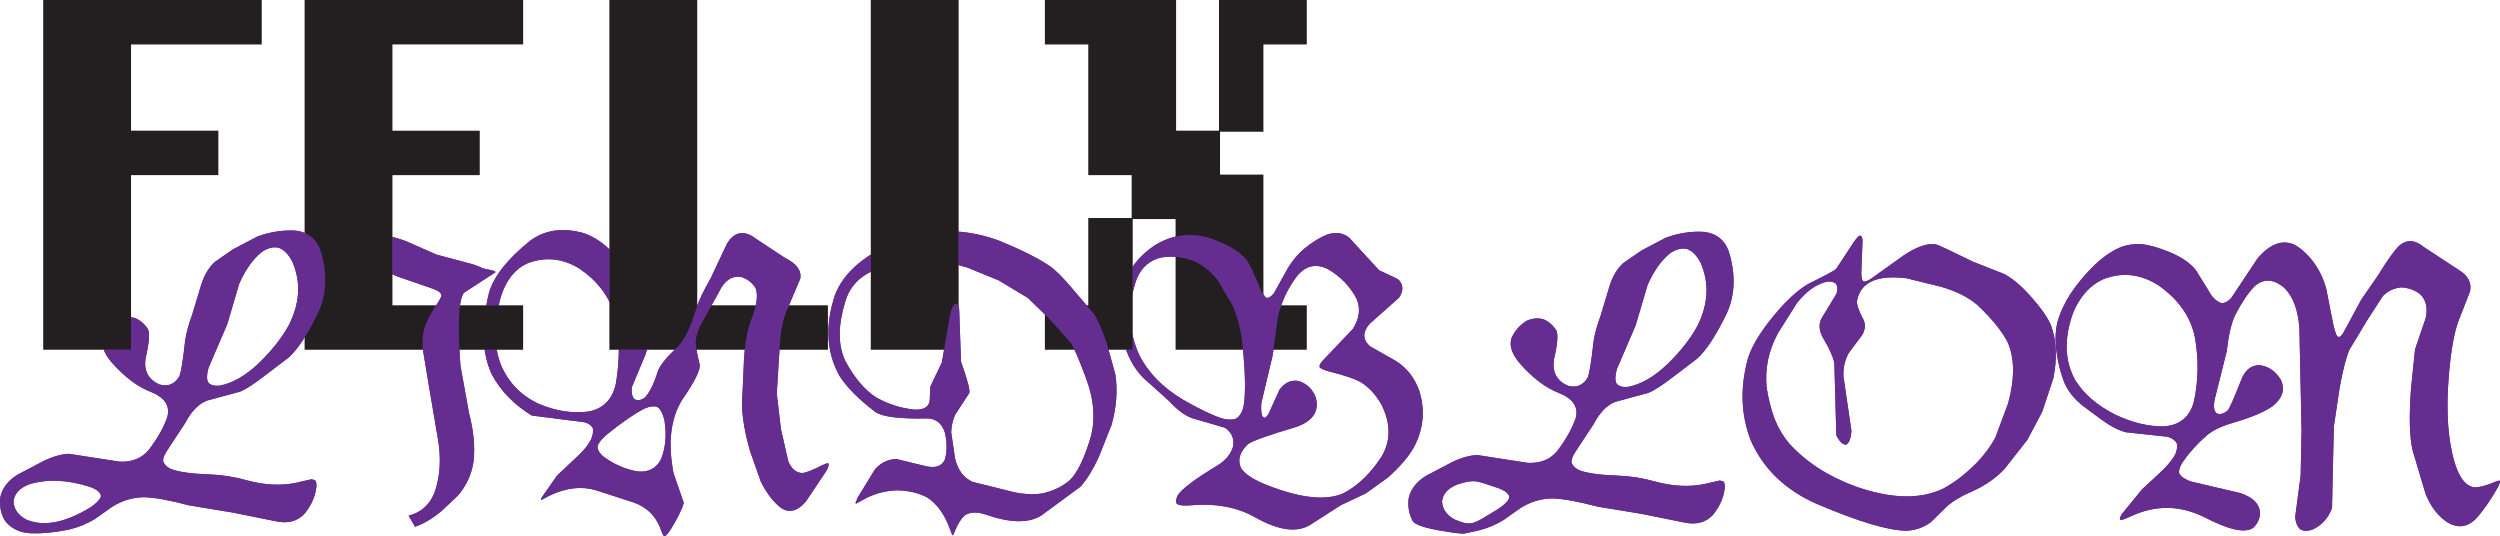 <?xml version="1.0" encoding="UTF-8"?>
<svg id="Layer_1" xmlns="http://www.w3.org/2000/svg" xmlns:xlink="http://www.w3.org/1999/xlink" viewBox="0 0 1673.71 359.14">
  <defs>
    <style>
      .cls-1 {
        fill: none;
      }

      .cls-2 {
        fill: #662d91;
      }

      .cls-3 {
        fill: #231f20;
      }

      .cls-4 {
        clip-path: url(#clippath);
      }
    </style>
    <clipPath id="clippath">
      <path class="cls-1" d="M-2,152.01v209.14h1677.71v-209.14H-2ZM87.73,234.15h-19.32c-1.08-3.09-1.21-6.04-.36-8.79l.04-.11c2.27-5.13,5.85-9.22,10.65-12.17l.12-.06c2.46-1.1,4.95-1.66,7.38-1.66.5,0,1,.03,1.49.08v22.72ZM262.73,184.79c-5.18-1.99-9.65-3-13.27-3-.42,0-.83.01-1.23.04-4.37.63-10.15,2.61-17.11,5.89-2.87,1.31-4.73,1.96-5.84,2.05l-.4-.05c-.9-.3-1.42-1.09-1.42-2.17l.06-.33,1.1-3.17.06-.14,9.65-18.2.07-.11c4.23-5.93,9.66-9.15,16.14-9.58h.02c3.73,0,7.8.54,12.16,1.6v27.17ZM333.6,234.15h-10.08c-1.22-8.83-.85-18.82,1.1-29.75h10.29c-2.49,10.83-2.93,20.83-1.31,29.75ZM434.1,234.15h-20.83c0-8.39-.94-16.21-2.79-23.26-.69-2.22-1.54-4.4-2.51-6.52v-38.6l.37.07.25.23,11.62,11.62c4.85,5.6,8.25,12.06,10.15,19.26l4.53,23.52c.47,4.88.19,9.45-.81,13.69ZM641.78,178.49c-8.44-2.26-16.22-3.64-23.14-4.11-.49-.01-1.01-.02-1.54-.02-5.53,0-11.1.78-16.56,2.3l-17.1,6.19c-.08.04-.33.17-.46.24v-13.81c5.44-3.41,11.69-6.57,18.62-9.4,10.93-4.04,22.08-6.07,33.16-6.07,2.32,0,4.68.11,7.02.28v24.4ZM758.33,201.52c-.86,6.07-.86,12.08,0,17.99v14.64h-5.47c-.37-1.06-.72-2.09-1.01-3.08-4.85-17.25-4.46-32.56,1.14-45.5,1.29-2.71,2.87-5.37,4.71-7.95l.63-.21v24.11Z"/>
    </clipPath>
  </defs>
  <g>
    <path class="cls-2" d="M17.83,356.82c-6.68-1.14-11.64-4.07-14.9-8.79-2.52-4.72-3.42-9.85-2.69-15.39,1.38-6.02,5.25-10.99,11.6-14.9l17.22-9.04c6.11-3.01,11.8-4.64,17.1-4.88l33.83,5.25c8.39.41,14.94-2.24,19.66-7.94,5.78-7.57,9.89-14.86,12.33-21.86,2.12-7.57-1.71-13.27-11.48-17.1-8.55-3.34-17.1-9.81-25.65-19.42-5.46-6.35-7.41-12.05-5.86-17.1,2.2-4.97,5.62-8.87,10.26-11.72,3.83-1.71,7.57-2.03,11.24-.98,3.58,1.55,6.43,4.03,8.55,7.45,1.38,2.61.85,9.12-1.59,19.54-1.22,8.31,1.87,14.13,9.28,17.46,5.7,1.63,10.14-.16,13.31-5.37,1.14-2.6,2.44-10.58,3.91-23.94.65-4.8,2.24-10.67,4.76-17.59l5.98-19.79c2.03-6.51,5.09-11.64,9.16-15.39l12.21-8.43,16.24-8.55c8.79-3.18,17.42-4.48,25.89-3.91,8.06,1.06,13.47,5.33,16.24,12.82,4.8,15.39,4.4,29.27-1.22,41.65-7.17,14.82-13.8,24.96-19.91,30.41l-14.78,11.24c-7.82,6.11-13.72,9.97-17.71,11.6l-22.47,6.11c-5.54,2.28-10.26,7.17-14.17,14.66l-11.97,18.2c-1.79,2.61-2.81,4.89-3.05,6.84.24,2.36,1.95,4.36,5.13,5.98,5.21,2.04,13.88,3.26,26.01,3.66,8.47.33,16.73,1.63,24.79,3.91,11.89,3.26,22.92,3.83,33.1,1.71l10.14-2.32c1.14.08,2.03.33,2.69.73.65.81.94,2.12.85,3.91-.65,6.51-3.3,12.62-7.94,18.32-4.72,5.13-11.11,6.84-19.17,5.13l-29.07-5.86-28.94-4.76c-13.19-3.5-23.37-5.33-30.53-5.5-7.65.16-14.78,2.36-21.37,6.59l-10.87,7.69c-5.29,3.34-11.16,5.78-17.59,7.33-11.32,2.28-20.84,3.05-28.58,2.32ZM60.09,325.92c-14.98-4.8-28.46-5.37-40.42-1.71-6.52,2.44-10.06,6.27-10.63,11.48.24,5.29,3.22,9.4,8.92,12.33,11.48,4.64,25.53,1.95,42.13-8.06,4.31-2.85,6.8-5.37,7.45-7.57.16-2.44-2.32-4.6-7.45-6.47ZM193.21,217.96c7.57-14.74,8.43-28.94,2.56-42.62-2.61-5.13-5.74-8.3-9.4-9.53-3.75-.73-7.57.33-11.48,3.18-5.86,4.89-10.79,11.93-14.78,21.13l-7.94,26.87-12.58,29.31c-1.22,4.32-1.3,7.53-.24,9.65,1.47,1.87,4.07,2.61,7.82,2.2,8.39-1.55,17.06-6.51,26.01-14.9,8.71-8.47,15.39-16.89,20.03-25.28Z"/>
    <path class="cls-2" d="M273.57,345.22c8.14-2.03,13.88-7.08,17.22-15.14,3.99-11.07,4.72-23.49,2.2-37.25l-5.86-34.56-4.15-25.04c-.24-4.07-.04-7.9.61-11.48,1.3-5.05,3.83-10.42,7.57-16.12,2.6-3.74,4.07-6.31,4.4-7.69-.08-1.79-2-3.34-5.74-4.64l-23.08-7.94c-7.57-3.34-13.76-4.84-18.56-4.52-4.56.65-10.38,2.65-17.46,5.98-2.69,1.22-4.52,1.87-5.5,1.95-.49-.16-.73-.57-.73-1.22l1.1-3.18,9.65-18.2c4.07-5.7,9.2-8.75,15.39-9.16,6.19,0,13.31,1.51,21.37,4.52l20.15,8.92,24.3,6.47c2.6.81,4.6,1.59,5.98,2.32,1.3,1.06,10,1.63,9.19,3.09l-21.16,13.76c-3.5,5.37-4.23,21.62-2.2,48.73l5.74,31.75c3.09,11.81,4.11,22.55,3.05,32.24-1.3,8.88-4.89,16.61-10.75,23.21l-10.87,10.26c-6.19,5.05-12.05,8.51-17.59,10.38"/>
    <path class="cls-2" d="M423.18,336.06l-24.55-7.94c-9.28-2.69-19.26-1.59-29.92,3.3l-6.11,3.18h-.37c-.08-.08-.12-.24-.12-.49l1.59-2.56,9.28-13.19,10.99-10.38c5.37-4.64,9.24-9.16,11.6-13.56,1.3-2.93,1.75-5.5,1.34-7.69-.98-1.95-2.85-3.3-5.62-4.03l-35.3-4.52c-11.72-7.16-20.6-16.24-26.62-27.24-6.76-14.25-7.41-32.61-1.95-55.08,3.26-10.99,12.42-22.55,27.48-34.68,9.69-7.16,21.33-8.96,34.93-5.37,6.27,1.87,12.29,5.54,18.08,10.99l11.6,11.6c4.72,5.46,8.02,11.72,9.89,18.81l4.52,23.45c.57,5.94,0,11.44-1.71,16.49l-9.16,21.98c-.49,3.66.08,6.35,1.71,8.06,1.79,1.14,3.99.9,6.6-.73,3.09-2.77,6.15-8.79,9.16-18.08,1.38-3.91,5.9-9.44,13.56-16.61,4.31-4.4,8.47-13.23,12.46-26.5,1.38-4.23,4.52-10.67,9.4-19.3l10.87-23.08c4.23-6.76,9.57-8.51,16-5.25l22.72,15.02c7.73,3.83,11.15,8.43,10.26,13.8l-9.04,21.37c-2.52,5.78-4.07,13.27-4.64,22.47l-2.08,33.22,2.81,23.82,4.89,21.49c2.28,5.37,5.58,7.98,9.89,7.82,2.77-.49,6.92-2.16,12.46-5.01,2.2-1.06,3.66-1.55,4.4-1.47.65.57.28,2.2-1.1,4.88l-13.92,20.76c-5.29,6.19-10.63,7.74-16,4.64-5.21-3.74-9.89-9.69-14.04-17.83l-7.33-20.76c-3.34-11.8-5.13-22.11-5.37-30.9l1.1-24.06c.41-14.17,2.08-25.04,5.01-32.61,3.91-9.93,4.89-17.14,2.93-21.62-2.28-3.5-5.42-5.9-9.4-7.21-6.27-1.06-11.24,2.2-14.9,9.77l-12.09,21.86c-2.28,4.15-3.5,8.22-3.66,12.21,0,2.44.9,7.33,2.69,14.66.65,3.58-3.26,11.48-11.72,23.69-7.74,12.54-9.65,28.94-5.74,49.22l6.84,19.79c-1.22,4.4-4.15,10.34-8.79,17.83-1.95,3.01-3.38,4.56-4.27,4.64-.57-.33-1.47-2.2-2.69-5.62-3.42-8.71-9.69-14.53-18.81-17.46ZM394.24,275.48c10.01-2.03,16.08-8.47,18.2-19.3,2.77-17.34,2.44-32.53-.98-45.55-3.91-12.62-11.81-22.92-23.69-30.9-11.24-6.84-22.8-7.98-34.68-3.42-8.39,3.83-14.29,11.24-17.71,22.23-5.05,17.67-5.01,33.02.12,46.04,5.05,11.72,13.43,20.32,25.16,25.77,11.48,4.89,22.67,6.59,33.59,5.13ZM444.92,281.83c-.98-4.56-2.48-7.61-4.52-9.16-2.12-1.06-5.09-.77-8.92.85-6.92,3.58-15.35,9.4-25.28,17.46-3.42,2.93-5.46,5.46-6.11,7.57-.33,2.44,1.22,5.01,4.64,7.69,7.08,4.97,14.49,8.1,22.23,9.4,7.16.65,12.33-2.03,15.51-8.06,3.09-7.49,3.91-16.08,2.44-25.77Z"/>
    <path class="cls-2" d="M620.91,333.13c-5.78-3.09-12.58-4.72-20.4-4.88-6.92.24-13.6,1.87-20.03,4.88l-7.08,3.91h-.37c-.16-.08-.24-.24-.24-.49l1.47-3.54,11.6-18.93c4.15-4.48,8.96-6.72,14.41-6.72l20.15,4.89c6.27,1.22,10.34-.37,12.21-4.76,1.46-5.13,1.46-11.03,0-17.71-1.95-6.19-5.78-9.4-11.48-9.65-18.56.41-30.25-1.02-35.05-4.27-11.07-8.38-19.09-16.45-24.06-24.18-8.79-15.79-9.81-33.83-3.05-54.1,5.7-15.14,20.03-27.4,42.99-36.76,22.06-8.14,44.41-8.02,67.05.37,15.06,6.19,26.46,11.93,34.2,17.22,3.74,2.77,8.38,7.41,13.92,13.92l15.51,18.2c2.85,4.72,5.62,11.2,8.31,19.42l5.74,20.76c1.63,10.67.77,21.94-2.57,33.83l-8.55,21.49c-3.91,8.47-7.98,15.06-12.21,19.79l-26.26,19.3c-8.39,5.29-20.76,5.09-37.13-.61-5.86-1.95-10.54-1.79-14.04.49-2.44,2.2-4.52,5.37-6.23,9.53-.9,2.36-1.51,3.66-1.83,3.91-.33,0-.98-1.43-1.96-4.27-3.42-9.61-8.43-16.61-15.02-21.01ZM716.05,321.65c4.89-4.64,9.45-13.76,13.68-27.36,3.83-12.62,2.89-26.46-2.81-41.52-4.56-12.21-7.86-19.91-9.89-23.08l-14.78-16.49-14.04-13.68-19.42-11.72-21.49-8.79c-10.59-3.18-20.11-5.05-28.58-5.62-6.19-.16-12.34.61-18.44,2.32l-17.22,6.23c-7.9,3.83-13.31,9.57-16.24,17.22-5.86,17.26-6.15,31.47-.85,42.62,6.27,11.48,13.15,19.58,20.64,24.3,8.3,4.64,16.98,7.37,26.01,8.18,5.62.16,8.87-1.67,9.77-5.5l.49-9.89c.08-.32,2.64-5.74,7.69-16.24l5.5-32.12c.81-3.5,1.79-5.82,2.93-6.96.65-.41,1.3-.37,1.95.12.49.81.89,1.95,1.22,3.42l1.22,35.05c4.4,12.46,6.23,19.46,5.5,21.01l-9.53,14.66c-1.55,3.66-2.4,7.49-2.56,11.48l2.56,17.46c1.87,7.98,5.82,13.27,11.85,15.88l27.97,6.96c7.49,1.46,13.92,1.67,19.3.61,6.68-1.55,12.54-4.4,17.59-8.55Z"/>
    <path class="cls-2" d="M840.25,346.32c-12.13-6.92-26.91-9.57-44.33-7.94-3.91.24-6.55-.08-7.94-.98-.98-1.22-.77-3.21.61-5.98,2.77-4.23,11.85-10.99,27.23-20.27,4.97-3.25,8.18-7.25,9.65-11.97,1.06-5.29-.73-9.57-5.37-12.82l-21.86-6.35c-4.97-1.79-10.14-5.62-15.51-11.48l-13.43-12.09c-7.82-6.27-13.31-14.82-16.49-25.65-4.8-17.1-4.44-32.04,1.1-44.82,4.15-8.71,10.5-15.92,19.05-21.62,11.97-7.49,24.75-9,38.35-4.52,10.91,3.99,18.52,8.55,22.84,13.68,2.2,2.77,5.45,9.49,9.77,20.15,1.3,2.77,2.52,4.64,3.66,5.62,1.55.49,3.3-.49,5.25-2.93l9.53-17.1c2.93-4.8,6.55-9.08,10.87-12.82,5.29-4.31,10.38-7.45,15.27-9.4,5.78-1.87,10.71-1.18,14.78,2.08l20.03,21.86c7.73,3.5,12.05,5.58,12.95,6.23,3.34,3.42,3.46,7.45.37,12.09l-19.66,17.46c-4.8,5.54-4.76,10.55.12,15.02l17.46,9.89c7.33,4.64,12.54,11.32,15.63,20.03,4.07,13.03,2.85,25.65-3.66,37.86-3.66,6.43-9.45,13.15-17.34,20.15l-14.78,10.62-16.61,7.82-20.76,13.31c-8.96,5.37-21.21,3.66-36.76-5.13ZM831.58,228.46c-1.14-9.04-3.34-17.14-6.59-24.3l-9.65-16.37c-4.8-6.27-10.42-10.71-16.85-13.31-7.17-2.52-14.21-3.22-21.13-2.08-7.57,1.79-12.99,6.47-16.24,14.04-6.43,17.67-5.9,34.73,1.59,51.17,6.02,11.97,15.83,21.98,29.43,30.04,10.91,6.27,19.54,10.42,25.89,12.46,3.74.98,6.84,1.06,9.28.24,2.69-1.47,4.48-4.48,5.37-9.04,1.38-8.96,1.02-23.24-1.1-42.87ZM905.59,220.4c4.64-7.16,5.45-14.08,2.44-20.76-4.48-8.22-10.79-14.7-18.93-19.42-7.82-3.91-14.62-2.52-20.4,4.15-6.43,8.3-10.83,17.59-13.19,27.85l-3.54,26.01-7.57,31.75c-.24,3.83,0,6.72.73,8.67.49.65,1.02,1.02,1.59,1.1.73-.32,1.55-1.14,2.44-2.44l7.45-16.37c3.42-4.8,7.69-6.76,12.82-5.86,5.54,1.79,9.36,5.5,11.48,11.11,2.44,9.2-1.95,15.75-13.19,19.66-18.97,5.62-29.76,9.49-32.36,11.6-5.54,5.37-7,10.75-4.4,16.12,2.6,3.99,8.51,7.78,17.71,11.36,22.31,8.71,39.24,10.46,50.81,5.25,9.61-4.97,18.16-13.23,25.65-24.79,6.02-10.42,5.98-21.82-.12-34.2-3.75-6.84-8.51-12.01-14.29-15.51-4.32-2.28-11.11-4.56-20.4-6.84-3.5-.98-5.74-1.91-6.72-2.81-.65-1.22.37-3.13,3.05-5.74l18.93-19.91Z"/>
    <path class="cls-2" d="M974.23,356.82c-6.68-1.14-25.17-3.25-28.43-7.97-2.53-4.72-3.42-9.85-2.69-15.39,1.38-6.02,5.25-10.99,11.6-14.9l17.22-9.04c6.11-3.01,11.8-4.64,17.1-4.88l33.83,5.25c8.38.41,14.94-2.24,19.66-7.94,5.78-7.57,9.89-14.86,12.33-21.86,2.12-7.57-1.71-13.27-11.48-17.1-8.55-3.34-17.1-9.81-25.65-19.42-5.46-6.35-7.41-12.05-5.86-17.1,2.2-4.97,5.62-8.87,10.26-11.72,3.83-1.71,7.57-2.03,11.24-.98,3.58,1.55,6.43,4.03,8.55,7.45,1.38,2.61.85,9.12-1.59,19.54-1.22,8.31,1.87,14.13,9.28,17.46,5.7,1.63,10.14-.16,13.31-5.37,1.14-2.6,2.44-10.58,3.91-23.94.65-4.8,2.24-10.67,4.76-17.59l5.98-19.79c2.03-6.51,5.09-11.64,9.16-15.39l12.21-8.43,16.24-8.55c8.79-3.18,17.42-4.48,25.89-3.91,8.06,1.06,13.47,5.33,16.24,12.82,4.8,15.39,4.4,29.27-1.22,41.65-7.17,14.82-13.8,24.96-19.91,30.41l-14.78,11.24c-7.82,6.11-13.72,9.97-17.71,11.6l-22.47,6.11c-5.54,2.28-10.26,7.17-14.17,14.66l-11.97,18.2c-1.79,2.61-2.81,4.89-3.05,6.84.24,2.36,1.95,4.36,5.13,5.98,5.21,2.04,13.88,3.26,26.01,3.66,8.47.33,16.73,1.63,24.79,3.91,11.89,3.26,22.92,3.83,33.1,1.71l10.14-2.32c1.14.08,2.03.33,2.69.73.65.81.93,2.12.85,3.91-.65,6.51-3.3,12.62-7.94,18.32-4.72,5.13-11.11,6.84-19.17,5.13l-29.07-5.86-28.95-4.76c-13.19-3.5-23.37-5.33-30.53-5.5-7.65.16-14.78,2.36-21.37,6.59l-10.87,7.69c-5.29,3.34-11.16,5.78-17.59,7.33-11.32,2.28-7.31,2.23-15.05,1.5ZM1002.95,326.74c-14.98-4.8-14.93-6.19-26.9-2.53-6.51,2.44-10.06,6.27-10.62,11.48.24,5.29,3.21,9.4,8.92,12.33,11.48,4.64,12,2.78,28.61-7.24,4.31-2.85,6.8-5.37,7.45-7.57.16-2.44-2.32-4.6-7.45-6.47ZM1136.08,218.78c7.57-14.74,8.43-28.94,2.56-42.62-2.61-5.13-5.74-8.3-9.4-9.53-3.75-.73-7.57.33-11.48,3.18-5.86,4.89-10.79,11.93-14.78,21.13l-7.94,26.87-12.58,29.31c-1.22,4.32-1.3,7.53-.24,9.65,1.46,1.87,4.07,2.61,7.82,2.2,8.38-1.55,17.06-6.51,26.01-14.9,8.71-8.47,15.39-16.89,20.03-25.28Z"/>
    <path class="cls-2" d="M1216.31,337.37c-21.01-9.28-35.7-23.37-44.09-42.26-6.76-17.18-7.41-35.62-1.95-55.32,2.93-9.44,10.22-20.72,21.86-33.83,7-7.65,13.31-13.03,18.93-16.12,10.91-5.37,16.98-8.63,18.2-9.77l11.72-17.83c1.38-2.03,2.57-3.46,3.54-4.27.49-.16.93-.2,1.34-.12.49.57.85,1.47,1.1,2.69l-.85,21.86c0,3.1.41,5.09,1.22,5.98,1.06.41,2.73-.12,5.01-1.59l22.23-15.88c8.47-5.62,15.51-8.1,21.13-7.45,1.71.41,10.18,4.36,25.4,11.85l20.52,8.06c5.45,2.85,11.28,7.69,17.46,14.53,7.33,8.22,12.05,14.98,14.17,20.27,3.58,10.18,4.07,21.82,1.47,34.93l-7.45,22.47-10.01,18.93-15.27,19.42c-5.7,6.11-12.91,11.11-21.62,15.02-7.25,3.09-12.91,6.47-16.98,10.14l-10.87,10.62c-4.72,3.42-10.06,5.29-16,5.62-12.29-.08-32.36-6.06-60.21-17.95ZM1228.04,242.84c-.98-4.31-3.38-9.65-7.21-16-3.01-5.05-3.46-9.61-1.34-13.68l10.01-16.49c.81-2.77.73-4.97-.24-6.59-1.38-1.3-3.46-1.79-6.23-1.47-7,1.55-13.68,6.31-20.03,14.29l-12.7,20.15c-6.27,11.64-8.79,23.69-7.57,36.15.98,7,2.73,14.04,5.25,21.13,2.6,6.35,5.86,11.85,9.77,16.49,11.48,12.62,26.38,22.27,44.7,28.94,23.61,8.22,43.03,8.71,58.26,1.47,7.57-3.99,15.1-9.77,22.59-17.34,5.05-5.21,9.2-10.79,12.46-16.73l8.67-23.2c4.48-16.61,4.35-30.25-.37-40.91-3.83-7.41-10.5-15.63-20.03-24.67-6.19-5.37-14.45-9.53-24.79-12.46l-22.84-5.62c-19.87-2.44-30.94,2.65-33.22,15.27-.08,2.77,1.34,6.84,4.27,12.21,1.63,3.42,1.34,6.96-.85,10.63l-8.92,11.97c-2.61,4.72-3.79,9.89-3.54,15.51l5.37,36.64c-.41,5.21-1.63,8.26-3.66,9.16-2.2.08-4.36-2.03-6.47-6.35l-1.34-48.49Z"/>
    <path class="cls-2" d="M1426.74,345.55c-3.58,1.71-5.9,2.56-6.96,2.56-.41-.16-.61-.53-.61-1.1.24-.73.69-1.67,1.34-2.81l13.56-16.61,11.48-10.62c5.13-4.64,8.75-9,10.87-13.07,1.14-2.85,1.42-5.25.86-7.21-1.06-1.87-3.05-3.3-5.98-4.27l-28.21-3.05c-5.05-1.38-10.55-4.27-16.49-8.67l-11.72-8.67c-5.78-4.48-9.97-9.57-12.58-15.27-3.01-7.49-5.01-15.88-5.98-25.16-.41-5.29-.12-10.3.86-15.02,1.54-6.11,4.44-12.58,8.67-19.42,4.96-7.41,10.42-13.96,16.37-19.66,6.19-5.86,12.29-9.97,18.32-12.33,3.99-1.3,8.1-1.91,12.33-1.83,5.45.49,12.05,2.32,19.79,5.5,7.98,3.34,13.84,7.41,17.59,12.21l10.38,16.85c2.28,2.85,4.48,4.52,6.6,5.01,2.12.08,4.27-1.02,6.47-3.3l17.71-26.62c8.14-9.53,16.2-12.66,24.18-9.4,4.48,2.28,8.83,6.15,13.07,11.6,3.99,5.46,6.88,11.44,8.67,17.95l4.88,24.67c.81,3.42,1.63,5.82,2.44,7.21.57.49,1.18.65,1.83.49.65-.49,1.38-1.3,2.2-2.44l12.21-22.59,11.24-16.24c6.19-10.09,10.91-16.69,14.17-19.79,5.05-4.31,10.54-3.99,16.49.98l23.08,15.14c6.35,3.75,8.96,8.55,7.82,14.41l-8.3,21.25c-2.04,6.19-3.66,14.37-4.89,24.55-2.52,22.07-2.56,40.63-.12,55.69,3.18,19.22,8.67,29.15,16.49,29.8,3.26-.08,7.12-1.06,11.6-2.93,2.52-1.06,4.15-1.59,4.89-1.59.32.16.45.57.37,1.22l-1.47,3.3c-5.13,9.04-10.14,16.16-15.02,21.37-5.46,5.29-11.56,6.07-18.32,2.32-6.76-4.4-11.81-10.95-15.14-19.66l-8.55-28.7c-2.12-8.96-2.49-22.8-1.1-41.52l2.69-26.14,7.08-20.76c1.63-6.92.37-12.38-3.79-16.37-3.5-2.6-7.53-4.07-12.09-4.4-4.88.24-9.12,2.16-12.7,5.74l-10.38,16-12.21,20.27c-2.2,5.46-4.32,13.8-6.35,25.04l-3.91,26.01-1.22,54.71c-2.61,6.84-7,11.64-13.19,14.41-2.93.98-5.46,1.02-7.57.12-2.2-1.55-3.5-4.4-3.91-8.55l3.66-27.85.61-29.8-1.46-69c-.9-12.13-4.27-21.09-10.14-26.87-7.25-6.11-13.96-6.35-20.15-.73-4.32,4.64-8.55,10.99-12.7,19.05-2.52,5.21-4.4,13.23-5.62,24.06l-8.18,32.73c-.81,4.4-.37,7.37,1.34,8.92,2.12,1.06,4.6.45,7.45-1.83,1.06-.98,4.31-8.39,9.77-22.23,2.6-5.37,6.39-8.1,11.36-8.18,6.02.73,10.79,3.91,14.29,9.53,3.26,6.59,1.42,12.62-5.5,18.08-5.7,3.91-14.45,7.57-26.26,10.99-7.49,2.12-13.31,4.89-17.46,8.3-6.27,5.37-11.72,11.4-16.37,18.07-1.87,3.01-2.65,5.46-2.32,7.33.81,2.04,3.3,3.87,7.45,5.5l33.71,7.94c9.12,3.1,13.43,8.06,12.95,14.9-.57,3.17-2.04,5.9-4.4,8.18-5.29,3.91-16.12,1.63-32.49-6.84-16.37-8.22-32.81-8.51-49.34-.86ZM1408.18,186.91c-9.28,4.23-16.16,12.05-20.64,23.45-5.78,16.85-5.17,31.59,1.83,44.21,5.78,9.28,14.74,16.98,26.87,23.08,11.15,5.29,21.9,7.9,32.24,7.82,10.75-.73,17.5-6.23,20.27-16.49,3.09-14,3.3-28.54.61-43.6-2.93-13.6-11.03-25.04-24.3-34.32-11.97-7.65-24.26-9.04-36.88-4.15Z"/>
  </g>
  <g>
    <path class="cls-3" d="M87.73,29.75v57.75h58.45v29.75h-58.45v116.9H28.93V0h146.3v29.75h-87.5Z"/>
    <path class="cls-3" d="M203.93,234.15V0h146.3v29.75h-87.5v57.75h58.45v29.75h-58.45v87.15h87.5v29.75h-146.3Z"/>
    <path class="cls-3" d="M407.98,234.15V0h58.8v204.4h87.5v29.75h-146.3Z"/>
    <path class="cls-3" d="M582.98,234.15V0h58.8v234.15h-58.8Z"/>
    <path class="cls-3" d="M787.03,234.15v-87.5h-28.7v87.5h-58.8v-29.75h29.05v-58.45h29.05v-28.7h-29.05V29.75h-29.05V0h87.85v87.5h28.7V0h58.8v29.75h-29.05v58.45h-29.05v28.7h29.05v87.5h29.05v29.75h-87.85Z"/>
  </g>
  <g class="cls-4">
    <g>
      <path class="cls-2" d="M17.83,356.82c-6.68-1.14-11.64-4.07-14.9-8.79-2.52-4.72-3.42-9.85-2.69-15.39,1.38-6.02,5.25-10.99,11.6-14.9l17.22-9.04c6.11-3.01,11.8-4.64,17.1-4.88l33.83,5.25c8.39.41,14.94-2.24,19.66-7.94,5.78-7.57,9.89-14.86,12.33-21.86,2.12-7.57-1.71-13.27-11.48-17.1-8.55-3.34-17.1-9.81-25.65-19.42-5.46-6.35-7.41-12.05-5.86-17.1,2.2-4.97,5.62-8.87,10.26-11.72,3.83-1.71,7.57-2.03,11.24-.98,3.58,1.55,6.43,4.03,8.55,7.45,1.38,2.61.85,9.12-1.59,19.54-1.22,8.31,1.87,14.13,9.28,17.46,5.7,1.63,10.14-.16,13.31-5.37,1.14-2.6,2.44-10.58,3.91-23.94.65-4.8,2.24-10.67,4.76-17.59l5.98-19.79c2.03-6.51,5.09-11.64,9.16-15.39l12.21-8.43,16.24-8.55c8.79-3.18,17.42-4.48,25.89-3.91,8.06,1.06,13.47,5.33,16.24,12.82,4.8,15.39,4.4,29.27-1.22,41.65-7.17,14.82-13.8,24.96-19.91,30.41l-14.78,11.24c-7.82,6.11-13.72,9.97-17.71,11.6l-22.47,6.11c-5.54,2.28-10.26,7.17-14.17,14.66l-11.97,18.2c-1.79,2.61-2.81,4.89-3.05,6.84.24,2.36,1.95,4.36,5.13,5.98,5.21,2.04,13.88,3.26,26.01,3.66,8.47.33,16.73,1.63,24.79,3.91,11.89,3.26,22.92,3.83,33.1,1.71l10.14-2.32c1.14.08,2.03.33,2.69.73.65.81.94,2.12.85,3.91-.65,6.51-3.3,12.62-7.94,18.32-4.72,5.13-11.11,6.84-19.17,5.13l-29.07-5.86-28.94-4.76c-13.19-3.5-23.37-5.33-30.53-5.5-7.65.16-14.78,2.36-21.37,6.59l-10.87,7.69c-5.29,3.34-11.16,5.78-17.59,7.33-11.32,2.28-20.84,3.05-28.58,2.32ZM60.09,325.92c-14.98-4.8-28.46-5.37-40.42-1.71-6.52,2.44-10.06,6.27-10.63,11.48.24,5.29,3.22,9.4,8.92,12.33,11.48,4.64,25.53,1.95,42.13-8.06,4.31-2.85,6.8-5.37,7.45-7.57.16-2.44-2.32-4.6-7.45-6.47ZM193.21,217.96c7.57-14.74,8.43-28.94,2.56-42.62-2.61-5.13-5.74-8.3-9.4-9.53-3.75-.73-7.57.33-11.48,3.18-5.86,4.89-10.79,11.93-14.78,21.13l-7.94,26.87-12.58,29.31c-1.22,4.32-1.3,7.53-.24,9.65,1.47,1.87,4.07,2.61,7.82,2.2,8.39-1.55,17.06-6.51,26.01-14.9,8.71-8.47,15.39-16.89,20.03-25.28Z"/>
      <path class="cls-2" d="M273.57,345.22c8.14-2.03,13.88-7.08,17.22-15.14,3.99-11.07,4.72-23.49,2.2-37.25l-5.86-34.56-4.15-25.04c-.24-4.07-.04-7.9.61-11.48,1.3-5.05,3.83-10.42,7.57-16.12,2.6-3.74,4.07-6.31,4.4-7.69-.08-1.79-2-3.34-5.74-4.64l-23.08-7.94c-7.57-3.34-13.76-4.84-18.56-4.52-4.56.65-10.38,2.65-17.46,5.98-2.69,1.22-4.52,1.87-5.5,1.95-.49-.16-.73-.57-.73-1.22l1.1-3.18,9.65-18.2c4.07-5.7,9.2-8.75,15.39-9.16,6.19,0,13.31,1.51,21.37,4.52l20.15,8.92,24.3,6.47c2.6.81,4.6,1.59,5.98,2.32,1.3,1.06,10,1.63,9.19,3.09l-21.16,13.76c-3.5,5.37-4.23,21.62-2.2,48.73l5.74,31.75c3.09,11.81,4.11,22.55,3.05,32.24-1.3,8.88-4.89,16.61-10.75,23.21l-10.87,10.26c-6.19,5.05-12.05,8.51-17.59,10.38"/>
      <path class="cls-2" d="M423.18,336.06l-24.55-7.94c-9.28-2.69-19.26-1.59-29.92,3.3l-6.11,3.18h-.37c-.08-.08-.12-.24-.12-.49l1.59-2.56,9.28-13.19,10.99-10.38c5.37-4.64,9.24-9.16,11.6-13.56,1.3-2.93,1.75-5.5,1.34-7.69-.98-1.95-2.85-3.3-5.62-4.03l-35.3-4.52c-11.72-7.16-20.6-16.24-26.62-27.24-6.76-14.25-7.41-32.61-1.95-55.08,3.26-10.99,12.42-22.55,27.48-34.68,9.69-7.16,21.33-8.96,34.93-5.37,6.27,1.87,12.29,5.54,18.08,10.99l11.6,11.6c4.72,5.46,8.02,11.72,9.89,18.81l4.52,23.45c.57,5.94,0,11.44-1.71,16.49l-9.16,21.98c-.49,3.66.08,6.35,1.71,8.06,1.79,1.14,3.99.9,6.6-.73,3.09-2.77,6.15-8.79,9.16-18.08,1.38-3.91,5.9-9.44,13.56-16.61,4.31-4.4,8.47-13.23,12.46-26.5,1.38-4.23,4.52-10.67,9.4-19.3l10.87-23.08c4.23-6.76,9.57-8.51,16-5.25l22.72,15.02c7.73,3.83,11.15,8.43,10.26,13.8l-9.04,21.37c-2.52,5.78-4.07,13.27-4.64,22.47l-2.08,33.22,2.81,23.82,4.89,21.49c2.28,5.37,5.58,7.98,9.89,7.82,2.77-.49,6.92-2.16,12.46-5.01,2.2-1.06,3.66-1.55,4.4-1.47.65.57.28,2.2-1.1,4.88l-13.92,20.76c-5.29,6.19-10.63,7.74-16,4.64-5.21-3.74-9.89-9.69-14.04-17.83l-7.33-20.76c-3.34-11.8-5.13-22.11-5.37-30.9l1.1-24.06c.41-14.17,2.08-25.04,5.01-32.61,3.91-9.93,4.89-17.14,2.93-21.62-2.28-3.5-5.42-5.9-9.4-7.21-6.27-1.06-11.24,2.2-14.9,9.77l-12.09,21.86c-2.28,4.15-3.5,8.22-3.66,12.21,0,2.44.9,7.33,2.69,14.66.65,3.58-3.26,11.48-11.72,23.69-7.74,12.54-9.65,28.94-5.74,49.22l6.84,19.79c-1.22,4.4-4.15,10.34-8.79,17.83-1.95,3.01-3.38,4.56-4.27,4.64-.57-.33-1.47-2.2-2.69-5.62-3.42-8.71-9.69-14.53-18.81-17.46ZM394.24,275.48c10.01-2.03,16.08-8.47,18.2-19.3,2.77-17.34,2.44-32.53-.98-45.55-3.91-12.62-11.81-22.92-23.69-30.9-11.24-6.84-22.8-7.98-34.68-3.42-8.39,3.83-14.29,11.24-17.71,22.23-5.05,17.67-5.01,33.02.12,46.04,5.05,11.72,13.43,20.32,25.16,25.77,11.48,4.89,22.67,6.59,33.59,5.13ZM444.92,281.83c-.98-4.56-2.48-7.61-4.52-9.16-2.12-1.06-5.09-.77-8.92.85-6.92,3.58-15.35,9.4-25.28,17.46-3.42,2.93-5.46,5.46-6.11,7.57-.33,2.44,1.22,5.01,4.64,7.69,7.08,4.97,14.49,8.1,22.23,9.4,7.16.65,12.33-2.03,15.51-8.06,3.09-7.49,3.91-16.08,2.44-25.77Z"/>
      <path class="cls-2" d="M620.91,333.13c-5.78-3.09-12.58-4.72-20.4-4.88-6.92.24-13.6,1.87-20.03,4.88l-7.08,3.91h-.37c-.16-.08-.24-.24-.24-.49l1.47-3.54,11.6-18.93c4.15-4.48,8.96-6.72,14.41-6.72l20.15,4.89c6.27,1.22,10.34-.37,12.21-4.76,1.46-5.13,1.46-11.03,0-17.71-1.95-6.19-5.78-9.4-11.48-9.65-18.56.41-30.25-1.02-35.05-4.27-11.07-8.38-19.09-16.45-24.06-24.18-8.79-15.79-9.81-33.83-3.05-54.1,5.7-15.14,20.03-27.4,42.99-36.76,22.06-8.14,44.41-8.02,67.05.37,15.06,6.19,26.46,11.93,34.2,17.22,3.74,2.77,8.38,7.41,13.92,13.92l15.51,18.2c2.85,4.72,5.62,11.2,8.31,19.42l5.74,20.76c1.63,10.67.77,21.94-2.57,33.83l-8.55,21.49c-3.91,8.47-7.98,15.06-12.21,19.79l-26.26,19.3c-8.39,5.29-20.76,5.09-37.13-.61-5.86-1.95-10.54-1.79-14.04.49-2.44,2.2-4.52,5.37-6.23,9.53-.9,2.36-1.51,3.66-1.83,3.91-.33,0-.98-1.43-1.96-4.27-3.42-9.61-8.43-16.61-15.02-21.01ZM716.05,321.65c4.89-4.64,9.45-13.76,13.68-27.36,3.83-12.62,2.89-26.46-2.81-41.52-4.56-12.21-7.86-19.91-9.89-23.08l-14.78-16.49-14.04-13.68-19.42-11.72-21.49-8.79c-10.59-3.18-20.11-5.05-28.58-5.62-6.19-.16-12.34.61-18.44,2.32l-17.22,6.23c-7.9,3.83-13.31,9.57-16.24,17.22-5.86,17.26-6.15,31.47-.85,42.62,6.27,11.48,13.15,19.58,20.64,24.3,8.3,4.64,16.98,7.37,26.01,8.18,5.62.16,8.87-1.67,9.77-5.5l.49-9.89c.08-.32,2.64-5.74,7.69-16.24l5.5-32.12c.81-3.5,1.79-5.82,2.93-6.96.65-.41,1.3-.37,1.95.12.49.81.89,1.95,1.22,3.42l1.22,35.05c4.4,12.46,6.23,19.46,5.5,21.01l-9.53,14.66c-1.55,3.66-2.4,7.49-2.56,11.48l2.56,17.46c1.87,7.98,5.82,13.27,11.85,15.88l27.97,6.96c7.49,1.46,13.92,1.67,19.3.61,6.68-1.55,12.54-4.4,17.59-8.55Z"/>
      <path class="cls-2" d="M840.25,346.32c-12.13-6.92-26.91-9.57-44.33-7.94-3.91.24-6.55-.08-7.94-.98-.98-1.22-.77-3.21.61-5.98,2.77-4.23,11.85-10.99,27.23-20.27,4.97-3.25,8.18-7.25,9.65-11.97,1.06-5.29-.73-9.57-5.37-12.82l-21.86-6.35c-4.97-1.79-10.14-5.62-15.51-11.48l-13.43-12.09c-7.82-6.27-13.31-14.82-16.49-25.65-4.8-17.1-4.44-32.04,1.1-44.82,4.15-8.71,10.5-15.92,19.05-21.62,11.97-7.49,24.75-9,38.35-4.52,10.91,3.99,18.52,8.55,22.84,13.68,2.2,2.77,5.45,9.49,9.77,20.15,1.3,2.77,2.52,4.64,3.66,5.62,1.55.49,3.3-.49,5.25-2.93l9.53-17.1c2.93-4.8,6.55-9.08,10.87-12.82,5.29-4.31,10.38-7.45,15.27-9.4,5.78-1.87,10.71-1.18,14.78,2.08l20.03,21.86c7.73,3.5,12.05,5.58,12.95,6.23,3.34,3.42,3.46,7.45.37,12.09l-19.66,17.46c-4.8,5.54-4.76,10.55.12,15.02l17.46,9.89c7.33,4.64,12.54,11.32,15.63,20.03,4.07,13.03,2.85,25.65-3.66,37.86-3.66,6.43-9.45,13.15-17.34,20.15l-14.78,10.62-16.61,7.82-20.76,13.31c-8.96,5.37-21.21,3.66-36.76-5.13ZM831.58,228.46c-1.14-9.04-3.34-17.14-6.59-24.3l-9.65-16.37c-4.8-6.27-10.42-10.71-16.85-13.31-7.17-2.52-14.21-3.22-21.13-2.08-7.57,1.79-12.99,6.47-16.24,14.04-6.43,17.67-5.9,34.73,1.59,51.17,6.02,11.97,15.83,21.98,29.43,30.04,10.91,6.27,19.54,10.42,25.89,12.46,3.74.98,6.84,1.06,9.28.24,2.69-1.47,4.48-4.48,5.37-9.04,1.38-8.96,1.02-23.24-1.1-42.87ZM905.59,220.4c4.64-7.16,5.45-14.08,2.44-20.76-4.48-8.22-10.79-14.7-18.93-19.42-7.82-3.91-14.62-2.52-20.4,4.15-6.43,8.3-10.83,17.59-13.19,27.85l-3.54,26.01-7.57,31.75c-.24,3.83,0,6.72.73,8.67.49.65,1.02,1.02,1.59,1.1.73-.32,1.55-1.14,2.44-2.44l7.45-16.37c3.42-4.8,7.69-6.76,12.82-5.86,5.54,1.79,9.36,5.5,11.48,11.11,2.44,9.2-1.95,15.75-13.19,19.66-18.97,5.62-29.76,9.49-32.36,11.6-5.54,5.37-7,10.75-4.4,16.12,2.6,3.99,8.51,7.78,17.71,11.36,22.31,8.71,39.24,10.46,50.81,5.25,9.61-4.97,18.16-13.23,25.65-24.79,6.02-10.42,5.98-21.82-.12-34.2-3.75-6.84-8.51-12.01-14.29-15.51-4.32-2.28-11.11-4.56-20.4-6.84-3.5-.98-5.74-1.91-6.72-2.81-.65-1.22.37-3.13,3.05-5.74l18.93-19.91Z"/>
      <path class="cls-2" d="M974.23,356.82c-6.68-1.14-25.17-3.25-28.43-7.97-2.53-4.72-3.42-9.85-2.69-15.39,1.38-6.02,5.25-10.99,11.6-14.9l17.22-9.04c6.11-3.01,11.8-4.64,17.1-4.88l33.83,5.25c8.38.41,14.94-2.24,19.66-7.94,5.78-7.57,9.89-14.86,12.33-21.86,2.12-7.57-1.71-13.27-11.48-17.1-8.55-3.34-17.1-9.81-25.65-19.42-5.46-6.35-7.41-12.05-5.86-17.1,2.2-4.97,5.62-8.87,10.26-11.72,3.83-1.71,7.57-2.03,11.24-.98,3.58,1.55,6.43,4.03,8.55,7.45,1.38,2.61.85,9.12-1.59,19.54-1.22,8.31,1.87,14.13,9.28,17.46,5.7,1.63,10.14-.16,13.31-5.37,1.14-2.6,2.44-10.58,3.91-23.94.65-4.8,2.24-10.67,4.76-17.59l5.98-19.79c2.03-6.51,5.09-11.64,9.16-15.39l12.21-8.43,16.24-8.55c8.79-3.18,17.42-4.48,25.89-3.91,8.06,1.06,13.47,5.33,16.24,12.82,4.8,15.39,4.4,29.27-1.22,41.65-7.17,14.82-13.8,24.96-19.91,30.41l-14.78,11.24c-7.82,6.11-13.72,9.97-17.71,11.6l-22.47,6.11c-5.54,2.28-10.26,7.17-14.17,14.66l-11.97,18.2c-1.79,2.61-2.81,4.89-3.05,6.84.24,2.36,1.95,4.36,5.13,5.98,5.21,2.04,13.88,3.26,26.01,3.66,8.47.33,16.73,1.63,24.79,3.91,11.89,3.26,22.92,3.83,33.1,1.71l10.14-2.32c1.14.08,2.03.33,2.69.73.65.81.93,2.12.85,3.91-.65,6.51-3.3,12.62-7.94,18.32-4.72,5.13-11.11,6.84-19.17,5.13l-29.07-5.86-28.95-4.76c-13.19-3.5-23.37-5.33-30.53-5.5-7.65.16-14.78,2.36-21.37,6.59l-10.87,7.69c-5.29,3.34-11.16,5.78-17.59,7.33-11.32,2.28-7.31,2.23-15.05,1.5ZM1002.95,326.74c-14.98-4.8-14.93-6.19-26.9-2.53-6.51,2.44-10.06,6.27-10.62,11.48.24,5.29,3.21,9.4,8.92,12.33,11.48,4.64,12,2.78,28.61-7.24,4.31-2.85,6.8-5.37,7.45-7.57.16-2.44-2.32-4.6-7.45-6.47ZM1136.08,218.78c7.57-14.74,8.43-28.94,2.56-42.62-2.61-5.13-5.74-8.3-9.4-9.53-3.75-.73-7.57.33-11.48,3.18-5.86,4.89-10.79,11.93-14.78,21.13l-7.94,26.87-12.58,29.31c-1.22,4.32-1.3,7.53-.24,9.65,1.46,1.87,4.07,2.61,7.82,2.2,8.38-1.55,17.06-6.51,26.01-14.9,8.71-8.47,15.39-16.89,20.03-25.28Z"/>
      <path class="cls-2" d="M1216.31,337.37c-21.01-9.28-35.7-23.37-44.09-42.26-6.76-17.18-7.41-35.62-1.95-55.32,2.93-9.44,10.22-20.72,21.86-33.83,7-7.65,13.31-13.03,18.93-16.12,10.91-5.37,16.98-8.63,18.2-9.77l11.72-17.83c1.38-2.03,2.57-3.46,3.54-4.27.49-.16.93-.2,1.34-.12.49.57.85,1.47,1.1,2.69l-.85,21.86c0,3.1.41,5.09,1.22,5.98,1.06.41,2.73-.12,5.01-1.59l22.23-15.88c8.47-5.62,15.51-8.1,21.13-7.45,1.71.41,10.18,4.36,25.4,11.85l20.52,8.06c5.45,2.85,11.28,7.69,17.46,14.53,7.33,8.22,12.05,14.98,14.17,20.27,3.58,10.18,4.07,21.82,1.47,34.93l-7.45,22.47-10.01,18.93-15.27,19.42c-5.7,6.11-12.91,11.11-21.62,15.02-7.25,3.09-12.91,6.47-16.98,10.14l-10.87,10.62c-4.72,3.42-10.06,5.29-16,5.62-12.29-.08-32.36-6.06-60.21-17.95ZM1228.04,242.84c-.98-4.31-3.38-9.65-7.21-16-3.01-5.05-3.46-9.61-1.34-13.68l10.01-16.49c.81-2.77.73-4.97-.24-6.59-1.38-1.3-3.46-1.79-6.23-1.47-7,1.55-13.68,6.31-20.03,14.29l-12.7,20.15c-6.27,11.64-8.79,23.69-7.57,36.15.98,7,2.73,14.04,5.25,21.13,2.6,6.35,5.86,11.85,9.77,16.49,11.48,12.62,26.38,22.27,44.7,28.94,23.61,8.22,43.03,8.71,58.26,1.47,7.57-3.99,15.1-9.77,22.59-17.34,5.05-5.21,9.2-10.79,12.46-16.73l8.67-23.2c4.48-16.61,4.35-30.25-.37-40.91-3.83-7.41-10.5-15.63-20.03-24.67-6.19-5.37-14.45-9.53-24.79-12.46l-22.84-5.62c-19.87-2.44-30.94,2.65-33.22,15.27-.08,2.77,1.34,6.84,4.27,12.21,1.63,3.42,1.34,6.96-.85,10.63l-8.92,11.97c-2.61,4.72-3.79,9.89-3.54,15.51l5.37,36.64c-.41,5.21-1.63,8.26-3.66,9.16-2.2.08-4.36-2.03-6.47-6.35l-1.34-48.49Z"/>
      <path class="cls-2" d="M1426.74,345.55c-3.58,1.71-5.9,2.56-6.96,2.56-.41-.16-.61-.53-.61-1.1.24-.73.69-1.67,1.34-2.81l13.56-16.61,11.48-10.62c5.13-4.64,8.75-9,10.87-13.07,1.14-2.85,1.42-5.25.86-7.21-1.06-1.87-3.05-3.3-5.98-4.27l-28.21-3.05c-5.05-1.38-10.55-4.27-16.49-8.67l-11.72-8.67c-5.78-4.48-9.97-9.57-12.58-15.27-3.01-7.49-5.01-15.88-5.98-25.16-.41-5.29-.12-10.3.86-15.02,1.54-6.11,4.44-12.58,8.67-19.42,4.96-7.41,10.42-13.96,16.37-19.66,6.19-5.86,12.29-9.97,18.32-12.33,3.99-1.3,8.1-1.91,12.33-1.83,5.45.49,12.05,2.32,19.79,5.5,7.98,3.34,13.84,7.41,17.59,12.21l10.38,16.85c2.28,2.85,4.48,4.52,6.6,5.01,2.12.08,4.27-1.02,6.47-3.3l17.71-26.62c8.14-9.53,16.2-12.66,24.18-9.4,4.48,2.28,8.83,6.15,13.07,11.6,3.99,5.46,6.88,11.44,8.67,17.95l4.88,24.67c.81,3.42,1.63,5.82,2.44,7.21.57.49,1.18.65,1.83.49.65-.49,1.38-1.3,2.2-2.44l12.21-22.59,11.24-16.24c6.19-10.09,10.91-16.69,14.17-19.79,5.05-4.31,10.54-3.99,16.49.98l23.08,15.14c6.35,3.75,8.96,8.55,7.82,14.41l-8.3,21.25c-2.04,6.19-3.66,14.37-4.89,24.55-2.52,22.07-2.56,40.63-.12,55.69,3.18,19.22,8.67,29.15,16.49,29.8,3.26-.08,7.12-1.06,11.6-2.93,2.52-1.06,4.15-1.59,4.89-1.59.32.16.45.57.37,1.22l-1.47,3.3c-5.13,9.04-10.14,16.16-15.02,21.37-5.46,5.29-11.56,6.07-18.32,2.32-6.76-4.4-11.81-10.95-15.14-19.66l-8.55-28.7c-2.12-8.96-2.49-22.8-1.1-41.52l2.69-26.14,7.08-20.76c1.63-6.92.37-12.38-3.79-16.37-3.5-2.6-7.53-4.07-12.09-4.4-4.88.24-9.12,2.16-12.7,5.74l-10.38,16-12.21,20.27c-2.2,5.46-4.32,13.8-6.35,25.04l-3.91,26.01-1.22,54.71c-2.61,6.84-7,11.64-13.19,14.41-2.93.98-5.46,1.02-7.57.12-2.2-1.55-3.5-4.4-3.91-8.55l3.66-27.85.61-29.8-1.46-69c-.9-12.13-4.27-21.09-10.14-26.87-7.25-6.11-13.96-6.35-20.15-.73-4.32,4.64-8.55,10.99-12.7,19.05-2.52,5.21-4.4,13.23-5.62,24.06l-8.18,32.73c-.81,4.4-.37,7.37,1.34,8.92,2.12,1.06,4.6.45,7.45-1.83,1.06-.98,4.31-8.39,9.77-22.23,2.6-5.37,6.39-8.1,11.36-8.18,6.02.73,10.79,3.91,14.29,9.53,3.26,6.59,1.42,12.62-5.5,18.08-5.7,3.91-14.45,7.57-26.26,10.99-7.49,2.12-13.31,4.89-17.46,8.3-6.27,5.37-11.72,11.4-16.37,18.07-1.87,3.01-2.65,5.46-2.32,7.33.81,2.04,3.3,3.87,7.45,5.5l33.71,7.94c9.12,3.1,13.43,8.06,12.95,14.9-.57,3.17-2.04,5.9-4.4,8.18-5.29,3.91-16.12,1.63-32.49-6.84-16.37-8.22-32.81-8.51-49.34-.86ZM1408.18,186.91c-9.28,4.23-16.16,12.05-20.64,23.45-5.78,16.85-5.17,31.59,1.83,44.21,5.78,9.28,14.74,16.98,26.87,23.08,11.15,5.29,21.9,7.9,32.24,7.82,10.75-.73,17.5-6.23,20.27-16.49,3.09-14,3.3-28.54.61-43.6-2.93-13.6-11.03-25.04-24.3-34.32-11.97-7.65-24.26-9.04-36.88-4.15Z"/>
    </g>
  </g>
</svg>